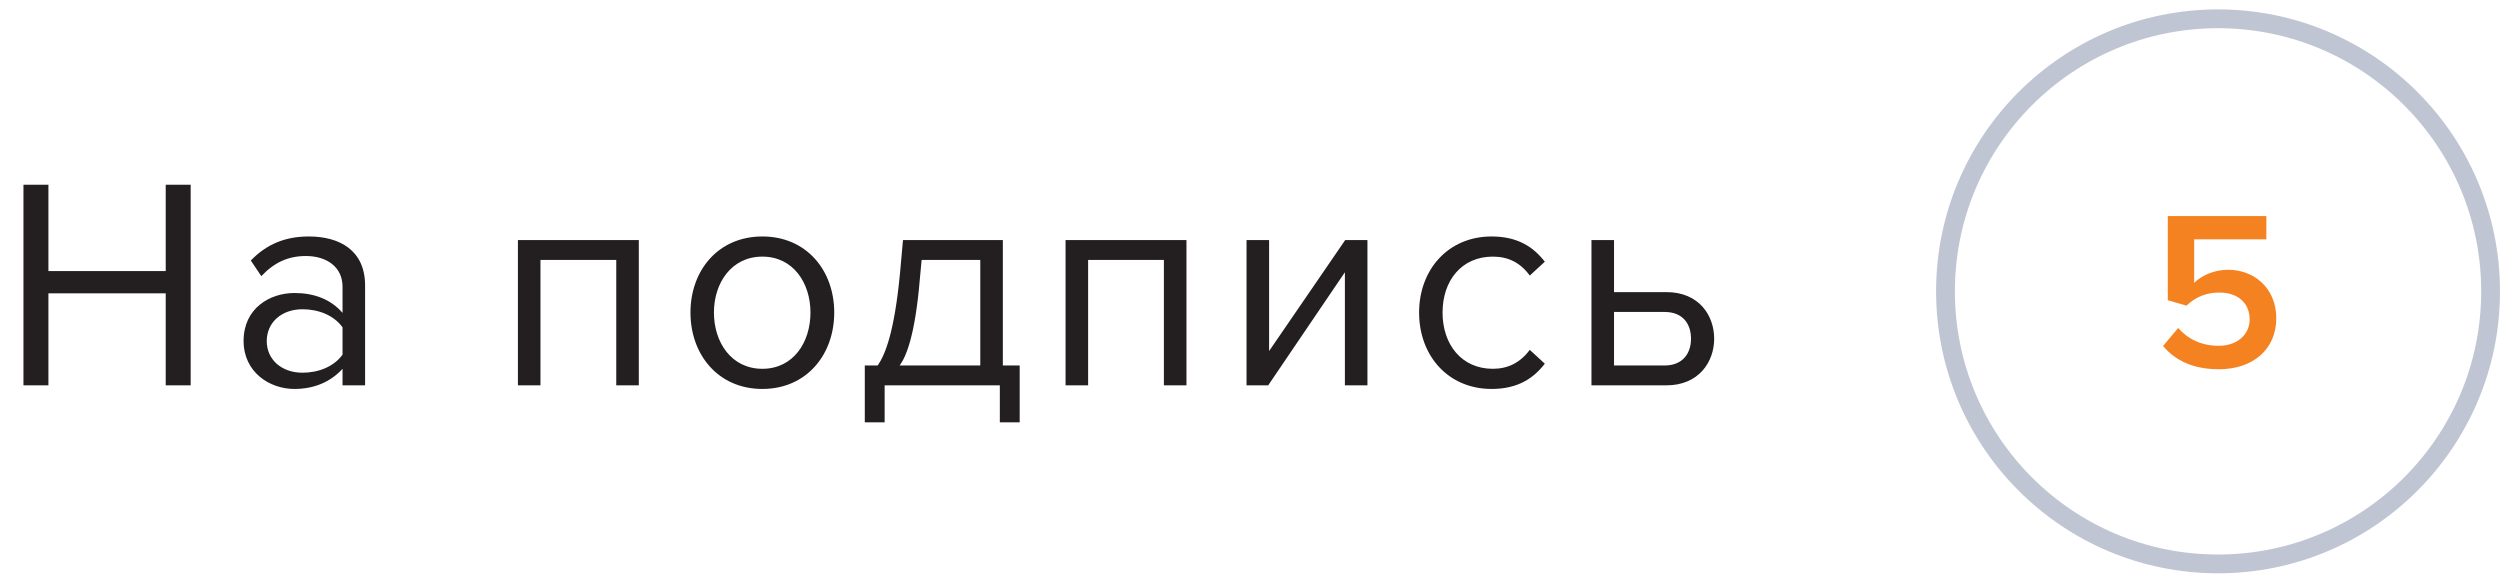<svg width="133" height="31" viewBox="0 0 133 31" fill="none" xmlns="http://www.w3.org/2000/svg">
<path d="M8.816 20.5H10.144V9.828H8.816V14.42H2.576V9.828H1.248V20.5H2.576V15.604H8.816V20.5ZM18.223 20.5H19.423V15.188C19.423 13.316 18.063 12.58 16.431 12.58C15.167 12.58 14.175 12.996 13.343 13.86L13.903 14.692C14.591 13.956 15.343 13.62 16.271 13.62C17.391 13.62 18.223 14.212 18.223 15.252V16.644C17.599 15.924 16.719 15.588 15.663 15.588C14.351 15.588 12.959 16.404 12.959 18.132C12.959 19.812 14.351 20.692 15.663 20.692C16.703 20.692 17.583 20.324 18.223 19.62V20.5ZM18.223 18.868C17.759 19.508 16.943 19.828 16.095 19.828C14.975 19.828 14.191 19.124 14.191 18.148C14.191 17.156 14.975 16.452 16.095 16.452C16.943 16.452 17.759 16.772 18.223 17.412V18.868ZM32.785 20.5H33.985V12.772H27.553V20.5H28.753V13.828H32.785V20.5ZM40.557 20.692C42.909 20.692 44.381 18.868 44.381 16.628C44.381 14.388 42.909 12.58 40.557 12.58C38.205 12.58 36.733 14.388 36.733 16.628C36.733 18.868 38.205 20.692 40.557 20.692ZM40.557 19.62C38.909 19.62 37.981 18.212 37.981 16.628C37.981 15.06 38.909 13.652 40.557 13.652C42.205 13.652 43.117 15.06 43.117 16.628C43.117 18.212 42.205 19.62 40.557 19.62ZM46.007 19.444V22.468H47.063V20.5H53.191V22.468H54.247V19.444H53.351V12.772H48.039L47.879 14.548C47.575 17.7 47.095 18.852 46.695 19.444H46.007ZM48.935 14.852L49.031 13.828H52.151V19.444H47.863C48.199 18.98 48.679 17.892 48.935 14.852ZM61.919 20.5H63.12V12.772H56.688V20.5H57.888V13.828H61.919V20.5ZM66.316 20.5H67.468L71.548 14.484V20.5H72.748V12.772H71.564L67.516 18.676V12.772H66.316V20.5ZM75.496 16.628C75.496 18.932 77.048 20.692 79.352 20.692C80.76 20.692 81.592 20.116 82.184 19.348L81.384 18.612C80.872 19.3 80.216 19.62 79.416 19.62C77.768 19.62 76.744 18.34 76.744 16.628C76.744 14.916 77.768 13.652 79.416 13.652C80.216 13.652 80.872 13.956 81.384 14.66L82.184 13.924C81.592 13.156 80.76 12.58 79.352 12.58C77.048 12.58 75.496 14.34 75.496 16.628ZM85.866 12.772H84.666V20.5H88.65C90.378 20.5 91.194 19.252 91.194 18.02C91.194 16.788 90.394 15.54 88.65 15.54H85.866V12.772ZM85.866 16.596H88.554C89.546 16.596 89.962 17.252 89.962 18.02C89.962 18.788 89.53 19.444 88.554 19.444H85.866V16.596Z" fill="#231F20"/>
<path d="M103.5 15.5C103.5 7.492 109.992 1 118 1C126.008 1 132.5 7.492 132.5 15.5C132.5 23.508 126.008 30 118 30C109.992 30 103.5 23.508 103.5 15.5Z" stroke="#BFC5D2"/>
<path d="M115.074 18.408C115.722 19.176 116.67 19.644 118.05 19.644C119.838 19.644 121.098 18.6 121.098 16.932C121.098 15.3 119.886 14.352 118.542 14.352C117.774 14.352 117.114 14.664 116.73 15.048V12.732H120.57V11.496H115.326V15.972L116.322 16.26C116.826 15.78 117.39 15.564 118.074 15.564C119.058 15.564 119.682 16.128 119.682 16.992C119.682 17.772 119.046 18.396 118.038 18.396C117.138 18.396 116.418 18.06 115.878 17.448L115.074 18.408Z" fill="#F58220"/>
</svg>

